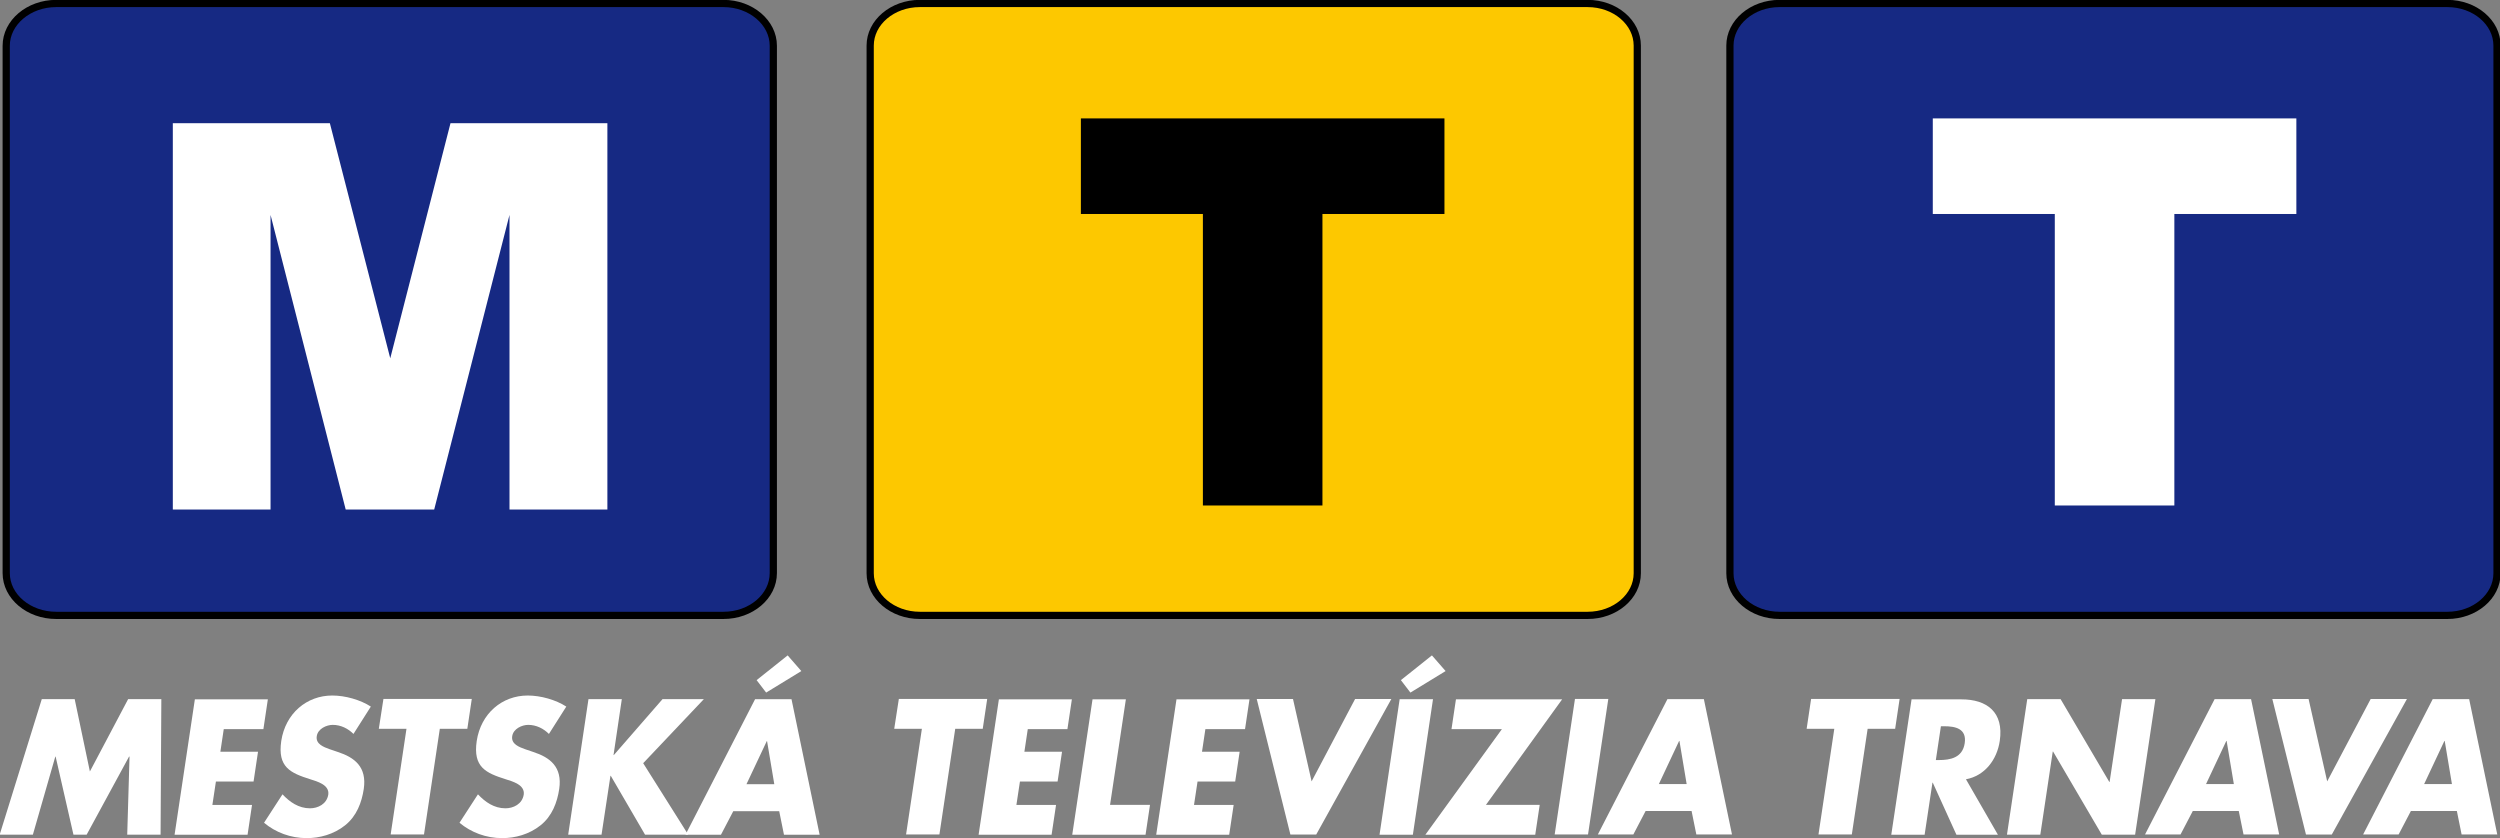 <?xml version="1.0" encoding="UTF-8" standalone="no"?>
<!-- Created with Inkscape (http://www.inkscape.org/) -->

<svg
   xmlns:dc="http://purl.org/dc/elements/1.1/"
   xmlns:cc="http://creativecommons.org/ns#"
   xmlns:rdf="http://www.w3.org/1999/02/22-rdf-syntax-ns#"
   xmlns:svg="http://www.w3.org/2000/svg"
   xmlns="http://www.w3.org/2000/svg"
   xmlns:sodipodi="http://sodipodi.sourceforge.net/DTD/sodipodi-0.dtd"
   xmlns:inkscape="http://www.inkscape.org/namespaces/inkscape"
   width="5.743mm"
   height="1.926mm"
   viewBox="0 0 5.743 1.926"
   version="1.1"
   id="svg50098"
   inkscape:version="0.92.0 r15299"
   sodipodi:docname="Mestska Televizia Trnava.svg">
  <rect x="0" y="0" width="5.743" height="1.926" fill="#808080" stroke="none"/>
  <defs
     id="defs50092">
    <clipPath
       clipPathUnits="userSpaceOnUse"
       id="clipPath21996">
      <path
         d="m 226.467,444.938 h 16.519 v 5.588 h -16.519 z"
         id="path21994"
         inkscape:connector-curvature="0" />
    </clipPath>
  </defs>
  <sodipodi:namedview
     id="base"
     pagecolor="#ffffff"
     bordercolor="#666666"
     borderopacity="1.0"
     inkscape:pageopacity="0.0"
     inkscape:pageshadow="2"
     inkscape:zoom="44.8"
     inkscape:cx="13.202697"
     inkscape:cy="4.6838288"
     inkscape:document-units="mm"
     inkscape:current-layer="layer1"
     showgrid="false"
     fit-margin-top="0"
     fit-margin-left="0"
     fit-margin-right="0"
     fit-margin-bottom="0"
     inkscape:window-width="1920"
     inkscape:window-height="1017"
     inkscape:window-x="-8"
     inkscape:window-y="-8"
     inkscape:window-maximized="1" />
  <g
     inkscape:label="Layer 1"
     inkscape:groupmode="layer"
     id="layer1"
     transform="translate(200.175,-15.579)">
    <g
       id="g21998"
       transform="matrix(0.353,0,0,-0.353,-200.046,15.587)">
      <path
         d="m 0,0 h 4.343 c 0.178,0 0.324,-0.124 0.324,-0.275 v -3.432 c 0,-0.152 -0.146,-0.275 -0.324,-0.275 H 0 c -0.179,0 -0.325,0.123 -0.325,0.275 v 3.432 C -0.325,-0.124 -0.179,0 0,0"
         style="fill:#162983;fill-opacity:1;fill-rule:evenodd;stroke:none"
         id="path22000"
         inkscape:connector-curvature="0" />
    </g>
    <g
       id="g22002"
       transform="matrix(0.353,0,0,-0.353,-200.046,15.587)">
      <path
         d="m 0,0 h 4.343 c 0.178,0 0.324,-0.124 0.324,-0.275 v -3.432 c 0,-0.152 -0.146,-0.275 -0.324,-0.275 H 0 c -0.179,0 -0.325,0.123 -0.325,0.275 v 3.432 C -0.325,-0.124 -0.179,0 0,0 Z"
         style="fill:none;stroke:#000000;stroke-width:0.047;stroke-linecap:butt;stroke-linejoin:miter;stroke-miterlimit:2.414;stroke-dasharray:none;stroke-opacity:1"
         id="path22004"
         inkscape:connector-curvature="0" />
    </g>
    <g
       id="g22006"
       transform="matrix(0.353,0,0,-0.353,-199.778,15.862)">
      <path
         d="M 0,0 H 1.022 L 1.415,-1.53 1.807,0 H 2.828 V -2.514 H 2.191 v 1.917 L 1.701,-2.514 H 1.125 L 0.636,-0.597 V -2.514 H 0 Z"
         style="fill:#ffffff;fill-opacity:1;fill-rule:nonzero;stroke:none"
         id="path22008"
         inkscape:connector-curvature="0" />
    </g>
    <g
       id="g22010"
       transform="matrix(0.353,0,0,-0.353,-198.062,15.587)">
      <path
         d="m 0,0 h 4.346 c 0.178,0 0.323,-0.123 0.323,-0.274 v -3.434 c 0,-0.151 -0.145,-0.274 -0.323,-0.274 H 0 c -0.178,0 -0.323,0.123 -0.323,0.274 v 3.434 C -0.323,-0.123 -0.178,0 0,0"
         style="fill:#fdc800;fill-opacity:1;fill-rule:evenodd;stroke:none"
         id="path22012"
         inkscape:connector-curvature="0" />
    </g>
    <g
       id="g22014"
       transform="matrix(0.353,0,0,-0.353,-198.062,15.587)">
      <path
         d="m 0,0 h 4.346 c 0.178,0 0.323,-0.123 0.323,-0.274 v -3.434 c 0,-0.151 -0.145,-0.274 -0.323,-0.274 H 0 c -0.178,0 -0.323,0.123 -0.323,0.274 v 3.434 C -0.323,-0.123 -0.178,0 0,0 Z"
         style="fill:none;stroke:#000000;stroke-width:0.047;stroke-linecap:butt;stroke-linejoin:miter;stroke-miterlimit:2.414;stroke-dasharray:none;stroke-opacity:1"
         id="path22016"
         inkscape:connector-curvature="0" />
    </g>
    <g
       id="g22018"
       transform="matrix(0.353,0,0,-0.353,-197.692,15.851)">
      <path
         d="M 0,0 H 2.366 V -0.622 H 1.572 V -2.519 H 0.794 v 1.897 H 0 Z"
         style="fill:#000000;fill-opacity:1;fill-rule:nonzero;stroke:none"
         id="path22020"
         inkscape:connector-curvature="0" />
    </g>
    <g
       id="g22022"
       transform="matrix(0.353,0,0,-0.353,-196.087,15.587)">
      <path
         d="m 0,0 h 4.346 c 0.178,0 0.323,-0.123 0.323,-0.274 v -3.434 c 0,-0.151 -0.145,-0.274 -0.323,-0.274 H 0 c -0.178,0 -0.323,0.123 -0.323,0.274 v 3.434 C -0.323,-0.123 -0.178,0 0,0"
         style="fill:#162983;fill-opacity:1;fill-rule:evenodd;stroke:none"
         id="path22024"
         inkscape:connector-curvature="0" />
    </g>
    <g
       id="g22026"
       transform="matrix(0.353,0,0,-0.353,-196.087,15.587)">
      <path
         d="m 0,0 h 4.346 c 0.178,0 0.323,-0.123 0.323,-0.274 v -3.434 c 0,-0.151 -0.145,-0.274 -0.323,-0.274 H 0 c -0.178,0 -0.323,0.123 -0.323,0.274 v 3.434 C -0.323,-0.123 -0.178,0 0,0 Z"
         style="fill:none;stroke:#000000;stroke-width:0.047;stroke-linecap:butt;stroke-linejoin:miter;stroke-miterlimit:2.414;stroke-dasharray:none;stroke-opacity:1"
         id="path22028"
         inkscape:connector-curvature="0" />
    </g>
    <g
       id="g22030"
       transform="matrix(0.353,0,0,-0.353,-195.735,15.851)">
      <path
         d="M 0,0 H 2.366 V -0.622 H 1.572 V -2.519 H 0.794 v 1.897 H 0 Z"
         style="fill:#ffffff;fill-opacity:1;fill-rule:nonzero;stroke:none"
         id="path22032"
         inkscape:connector-curvature="0" />
    </g>
    <g
       id="g22034"
       transform="matrix(0.353,0,0,-0.353,-200.079,17.185)"
       style="fill:#ffffff;fill-opacity:1">
      <path
         d="M 0,0 H 0.214 L 0.313,-0.471 0.562,0 H 0.778 L 0.773,-0.882 H 0.556 l 0.015,0.508 H 0.568 L 0.292,-0.882 H 0.206 L 0.09,-0.374 H 0.088 l -0.146,-0.508 h -0.216 z"
         style="fill:#ffffff;fill-opacity:1;fill-rule:nonzero;stroke:none"
         id="path22036"
         inkscape:connector-curvature="0" />
    </g>
    <g
       id="g22038"
       transform="matrix(0.353,0,0,-0.353,-199.661,17.254)"
       style="fill:#ffffff;fill-opacity:1">
      <path
         d="M 0,0 -0.022,-0.147 H 0.223 L 0.194,-0.341 H -0.051 L -0.074,-0.493 H 0.184 L 0.155,-0.687 H -0.32 l 0.132,0.881 H 0.287 L 0.258,0 Z"
         style="fill:#ffffff;fill-opacity:1;fill-rule:nonzero;stroke:none"
         id="path22040"
         inkscape:connector-curvature="0" />
    </g>
    <g
       id="g22042"
       transform="matrix(0.353,0,0,-0.353,-199.363,17.265)"
       style="fill:#ffffff;fill-opacity:1">
      <path
         d="m 0,0 c -0.035,0.035 -0.082,0.059 -0.135,0.059 -0.04,0 -0.097,-0.025 -0.104,-0.074 -0.008,-0.052 0.048,-0.071 0.083,-0.084 l 0.053,-0.018 c 0.111,-0.036 0.191,-0.098 0.17,-0.241 -0.013,-0.087 -0.046,-0.177 -0.122,-0.237 -0.074,-0.059 -0.165,-0.083 -0.249,-0.083 -0.105,0 -0.203,0.037 -0.278,0.1 l 0.12,0.185 c 0.047,-0.05 0.105,-0.091 0.179,-0.091 0.051,0 0.109,0.027 0.119,0.089 0.009,0.064 -0.073,0.086 -0.117,0.1 -0.13,0.041 -0.214,0.079 -0.189,0.249 0.027,0.179 0.165,0.296 0.332,0.296 0.085,0 0.183,-0.028 0.251,-0.072 z"
         style="fill:#ffffff;fill-opacity:1;fill-rule:nonzero;stroke:none"
         id="path22044"
         inkscape:connector-curvature="0" />
    </g>
    <g
       id="g22046"
       transform="matrix(0.353,0,0,-0.353,-199.201,17.496)"
       style="fill:#ffffff;fill-opacity:1">
      <path
         d="m 0,0 h -0.217 l 0.103,0.688 h -0.18 l 0.03,0.194 H 0.311 L 0.282,0.688 H 0.103 Z"
         style="fill:#ffffff;fill-opacity:1;fill-rule:nonzero;stroke:none"
         id="path22048"
         inkscape:connector-curvature="0" />
    </g>
    <g
       id="g22050"
       transform="matrix(0.353,0,0,-0.353,-198.914,17.265)"
       style="fill:#ffffff;fill-opacity:1">
      <path
         d="m 0,0 c -0.035,0.035 -0.082,0.059 -0.135,0.059 -0.04,0 -0.097,-0.025 -0.104,-0.074 -0.008,-0.052 0.048,-0.071 0.083,-0.084 l 0.053,-0.018 c 0.111,-0.036 0.191,-0.098 0.17,-0.241 -0.013,-0.087 -0.046,-0.177 -0.122,-0.237 -0.074,-0.059 -0.165,-0.083 -0.249,-0.083 -0.105,0 -0.203,0.037 -0.278,0.1 l 0.12,0.185 c 0.047,-0.05 0.105,-0.091 0.179,-0.091 0.051,0 0.109,0.027 0.119,0.089 0.009,0.064 -0.073,0.086 -0.117,0.1 -0.13,0.041 -0.214,0.079 -0.189,0.249 0.027,0.179 0.165,0.296 0.332,0.296 0.085,0 0.183,-0.028 0.251,-0.072 z"
         style="fill:#ffffff;fill-opacity:1;fill-rule:nonzero;stroke:none"
         id="path22052"
         inkscape:connector-curvature="0" />
    </g>
    <g
       id="g22054"
       transform="matrix(0.353,0,0,-0.353,-198.653,17.185)"
       style="fill:#ffffff;fill-opacity:1">
      <path
         d="m 0,0 h 0.269 l -0.395,-0.417 0.293,-0.465 h -0.281 l -0.223,0.383 H -0.339 L -0.397,-0.882 H -0.614 L -0.482,0 h 0.217 l -0.054,-0.364 h 0.002 z"
         style="fill:#ffffff;fill-opacity:1;fill-rule:nonzero;stroke:none"
         id="path22056"
         inkscape:connector-curvature="0" />
    </g>
    <g
       id="g22058"
       transform="matrix(0.353,0,0,-0.353,-198.415,17.17)"
       style="fill:#ffffff;fill-opacity:1">
      <path
         d="M 0,0 -0.062,0.081 0.14,0.242 0.229,0.14 Z M 0.006,-0.316 H 0.004 l -0.132,-0.28 h 0.181 z m -0.22,-0.456 -0.08,-0.153 h -0.231 l 0.453,0.882 H 0.165 L 0.348,-0.925 H 0.116 l -0.031,0.153 z"
         style="fill:#ffffff;fill-opacity:1;fill-rule:nonzero;stroke:none"
         id="path22060"
         inkscape:connector-curvature="0" />
    </g>
    <g
       id="g22062"
       transform="matrix(0.353,0,0,-0.353,-198.017,17.496)"
       style="fill:#ffffff;fill-opacity:1">
      <path
         d="m 0,0 h -0.217 l 0.103,0.688 h -0.18 l 0.03,0.194 H 0.311 L 0.282,0.688 H 0.103 Z"
         style="fill:#ffffff;fill-opacity:1;fill-rule:nonzero;stroke:none"
         id="path22064"
         inkscape:connector-curvature="0" />
    </g>
    <g
       id="g22066"
       transform="matrix(0.353,0,0,-0.353,-197.814,17.254)"
       style="fill:#ffffff;fill-opacity:1">
      <path
         d="M 0,0 -0.022,-0.147 H 0.223 L 0.194,-0.341 H -0.051 L -0.074,-0.493 H 0.184 L 0.155,-0.687 H -0.32 l 0.132,0.881 H 0.287 L 0.258,0 Z"
         style="fill:#ffffff;fill-opacity:1;fill-rule:nonzero;stroke:none"
         id="path22068"
         inkscape:connector-curvature="0" />
    </g>
    <g
       id="g22070"
       transform="matrix(0.353,0,0,-0.353,-197.625,17.428)"
       style="fill:#ffffff;fill-opacity:1">
      <path
         d="M 0,0 H 0.26 L 0.231,-0.194 h -0.477 l 0.132,0.881 h 0.217 z"
         style="fill:#ffffff;fill-opacity:1;fill-rule:nonzero;stroke:none"
         id="path22072"
         inkscape:connector-curvature="0" />
    </g>
    <g
       id="g22074"
       transform="matrix(0.353,0,0,-0.353,-197.406,17.254)"
       style="fill:#ffffff;fill-opacity:1">
      <path
         d="M 0,0 -0.022,-0.147 H 0.223 L 0.194,-0.341 H -0.051 L -0.074,-0.493 H 0.184 L 0.155,-0.687 H -0.32 l 0.132,0.881 H 0.287 L 0.258,0 Z"
         style="fill:#ffffff;fill-opacity:1;fill-rule:nonzero;stroke:none"
         id="path22076"
         inkscape:connector-curvature="0" />
    </g>
    <g
       id="g22078"
       transform="matrix(0.353,0,0,-0.353,-197.162,17.374)"
       style="fill:#ffffff;fill-opacity:1">
      <path
         d="M 0,0 0.283,0.536 H 0.519 L 0.03,-0.346 h -0.168 l -0.219,0.882 h 0.236 z"
         style="fill:#ffffff;fill-opacity:1;fill-rule:nonzero;stroke:none"
         id="path22080"
         inkscape:connector-curvature="0" />
    </g>
    <g
       id="g22082"
       transform="matrix(0.353,0,0,-0.353,-196.935,17.17)"
       style="fill:#ffffff;fill-opacity:1">
      <path
         d="M 0,0 -0.062,0.081 0.14,0.242 0.229,0.14 Z m 0.016,-0.925 h -0.217 l 0.131,0.882 h 0.217 z"
         style="fill:#ffffff;fill-opacity:1;fill-rule:nonzero;stroke:none"
         id="path22084"
         inkscape:connector-curvature="0" />
    </g>
    <g
       id="g22086"
       transform="matrix(0.353,0,0,-0.353,-196.638,17.428)"
       style="fill:#ffffff;fill-opacity:1">
      <path
         d="m 0,0 -0.029,-0.194 h -0.715 l 0.498,0.687 h -0.328 l 0.029,0.194 H 0.146 L -0.35,0 Z"
         style="fill:#ffffff;fill-opacity:1;fill-rule:nonzero;stroke:none"
         id="path22088"
         inkscape:connector-curvature="0" />
    </g>
    <g
       id="g22090"
       transform="matrix(0.353,0,0,-0.353,-196.527,17.496)"
       style="fill:#ffffff;fill-opacity:1">
      <path
         d="m 0,0 h -0.217 l 0.132,0.882 h 0.217 z"
         style="fill:#ffffff;fill-opacity:1;fill-rule:nonzero;stroke:none"
         id="path22092"
         inkscape:connector-curvature="0" />
    </g>
    <g
       id="g22094"
       transform="matrix(0.353,0,0,-0.353,-196.317,17.281)"
       style="fill:#ffffff;fill-opacity:1">
      <path
         d="M 0,0 H -0.002 L -0.134,-0.281 H 0.047 Z M -0.22,-0.456 -0.3,-0.609 h -0.231 l 0.453,0.881 H 0.159 L 0.342,-0.609 H 0.11 l -0.031,0.153 z"
         style="fill:#ffffff;fill-opacity:1;fill-rule:nonzero;stroke:none"
         id="path22096"
         inkscape:connector-curvature="0" />
    </g>
    <g
       id="g22098"
       transform="matrix(0.353,0,0,-0.353,-195.921,17.496)"
       style="fill:#ffffff;fill-opacity:1">
      <path
         d="m 0,0 h -0.217 l 0.103,0.688 h -0.18 l 0.029,0.194 H 0.311 L 0.282,0.688 H 0.103 Z"
         style="fill:#ffffff;fill-opacity:1;fill-rule:nonzero;stroke:none"
         id="path22100"
         inkscape:connector-curvature="0" />
    </g>
    <g
       id="g22102"
       transform="matrix(0.353,0,0,-0.353,-195.728,17.325)"
       style="fill:#ffffff;fill-opacity:1">
      <path
         d="M 0,0 H 0.021 C 0.092,0 0.174,0.014 0.188,0.11 0.202,0.206 0.125,0.22 0.054,0.22 H 0.033 Z M 0.404,-0.486 H 0.134 L -0.02,-0.147 H -0.022 L -0.073,-0.486 H -0.29 l 0.132,0.881 H 0.167 C 0.332,0.395 0.444,0.312 0.416,0.124 0.398,0.002 0.318,-0.103 0.196,-0.125 Z"
         style="fill:#ffffff;fill-opacity:1;fill-rule:nonzero;stroke:none"
         id="path22104"
         inkscape:connector-curvature="0" />
    </g>
    <g
       id="g22106"
       transform="matrix(0.353,0,0,-0.353,-195.518,17.185)"
       style="fill:#ffffff;fill-opacity:1">
      <path
         d="M 0,0 H 0.217 L 0.534,-0.539 H 0.536 L 0.617,0 H 0.834 L 0.702,-0.882 H 0.485 L 0.168,-0.341 H 0.166 L 0.085,-0.882 h -0.217 z"
         style="fill:#ffffff;fill-opacity:1;fill-rule:nonzero;stroke:none"
         id="path22108"
         inkscape:connector-curvature="0" />
    </g>
    <g
       id="g22110"
       transform="matrix(0.353,0,0,-0.353,-195.06,17.281)"
       style="fill:#ffffff;fill-opacity:1">
      <path
         d="M 0,0 H -0.002 L -0.134,-0.281 H 0.047 Z M -0.22,-0.456 -0.3,-0.609 h -0.231 l 0.453,0.881 H 0.159 L 0.342,-0.609 H 0.11 l -0.031,0.153 z"
         style="fill:#ffffff;fill-opacity:1;fill-rule:nonzero;stroke:none"
         id="path22112"
         inkscape:connector-curvature="0" />
    </g>
    <g
       id="g22114"
       transform="matrix(0.353,0,0,-0.353,-194.829,17.374)"
       style="fill:#ffffff;fill-opacity:1">
      <path
         d="M 0,0 0.283,0.536 H 0.519 L 0.03,-0.346 h -0.168 l -0.219,0.882 h 0.236 z"
         style="fill:#ffffff;fill-opacity:1;fill-rule:nonzero;stroke:none"
         id="path22116"
         inkscape:connector-curvature="0" />
    </g>
    <g
       id="g22118"
       transform="matrix(0.353,0,0,-0.353,-194.559,17.281)"
       style="fill:#ffffff;fill-opacity:1">
      <path
         d="M 0,0 H -0.002 L -0.134,-0.281 H 0.047 Z M -0.22,-0.456 -0.3,-0.609 h -0.231 l 0.453,0.881 H 0.159 L 0.342,-0.609 H 0.11 l -0.031,0.153 z"
         style="fill:#ffffff;fill-opacity:1;fill-rule:nonzero;stroke:none"
         id="path22120"
         inkscape:connector-curvature="0" />
    </g>
  </g>
</svg>
